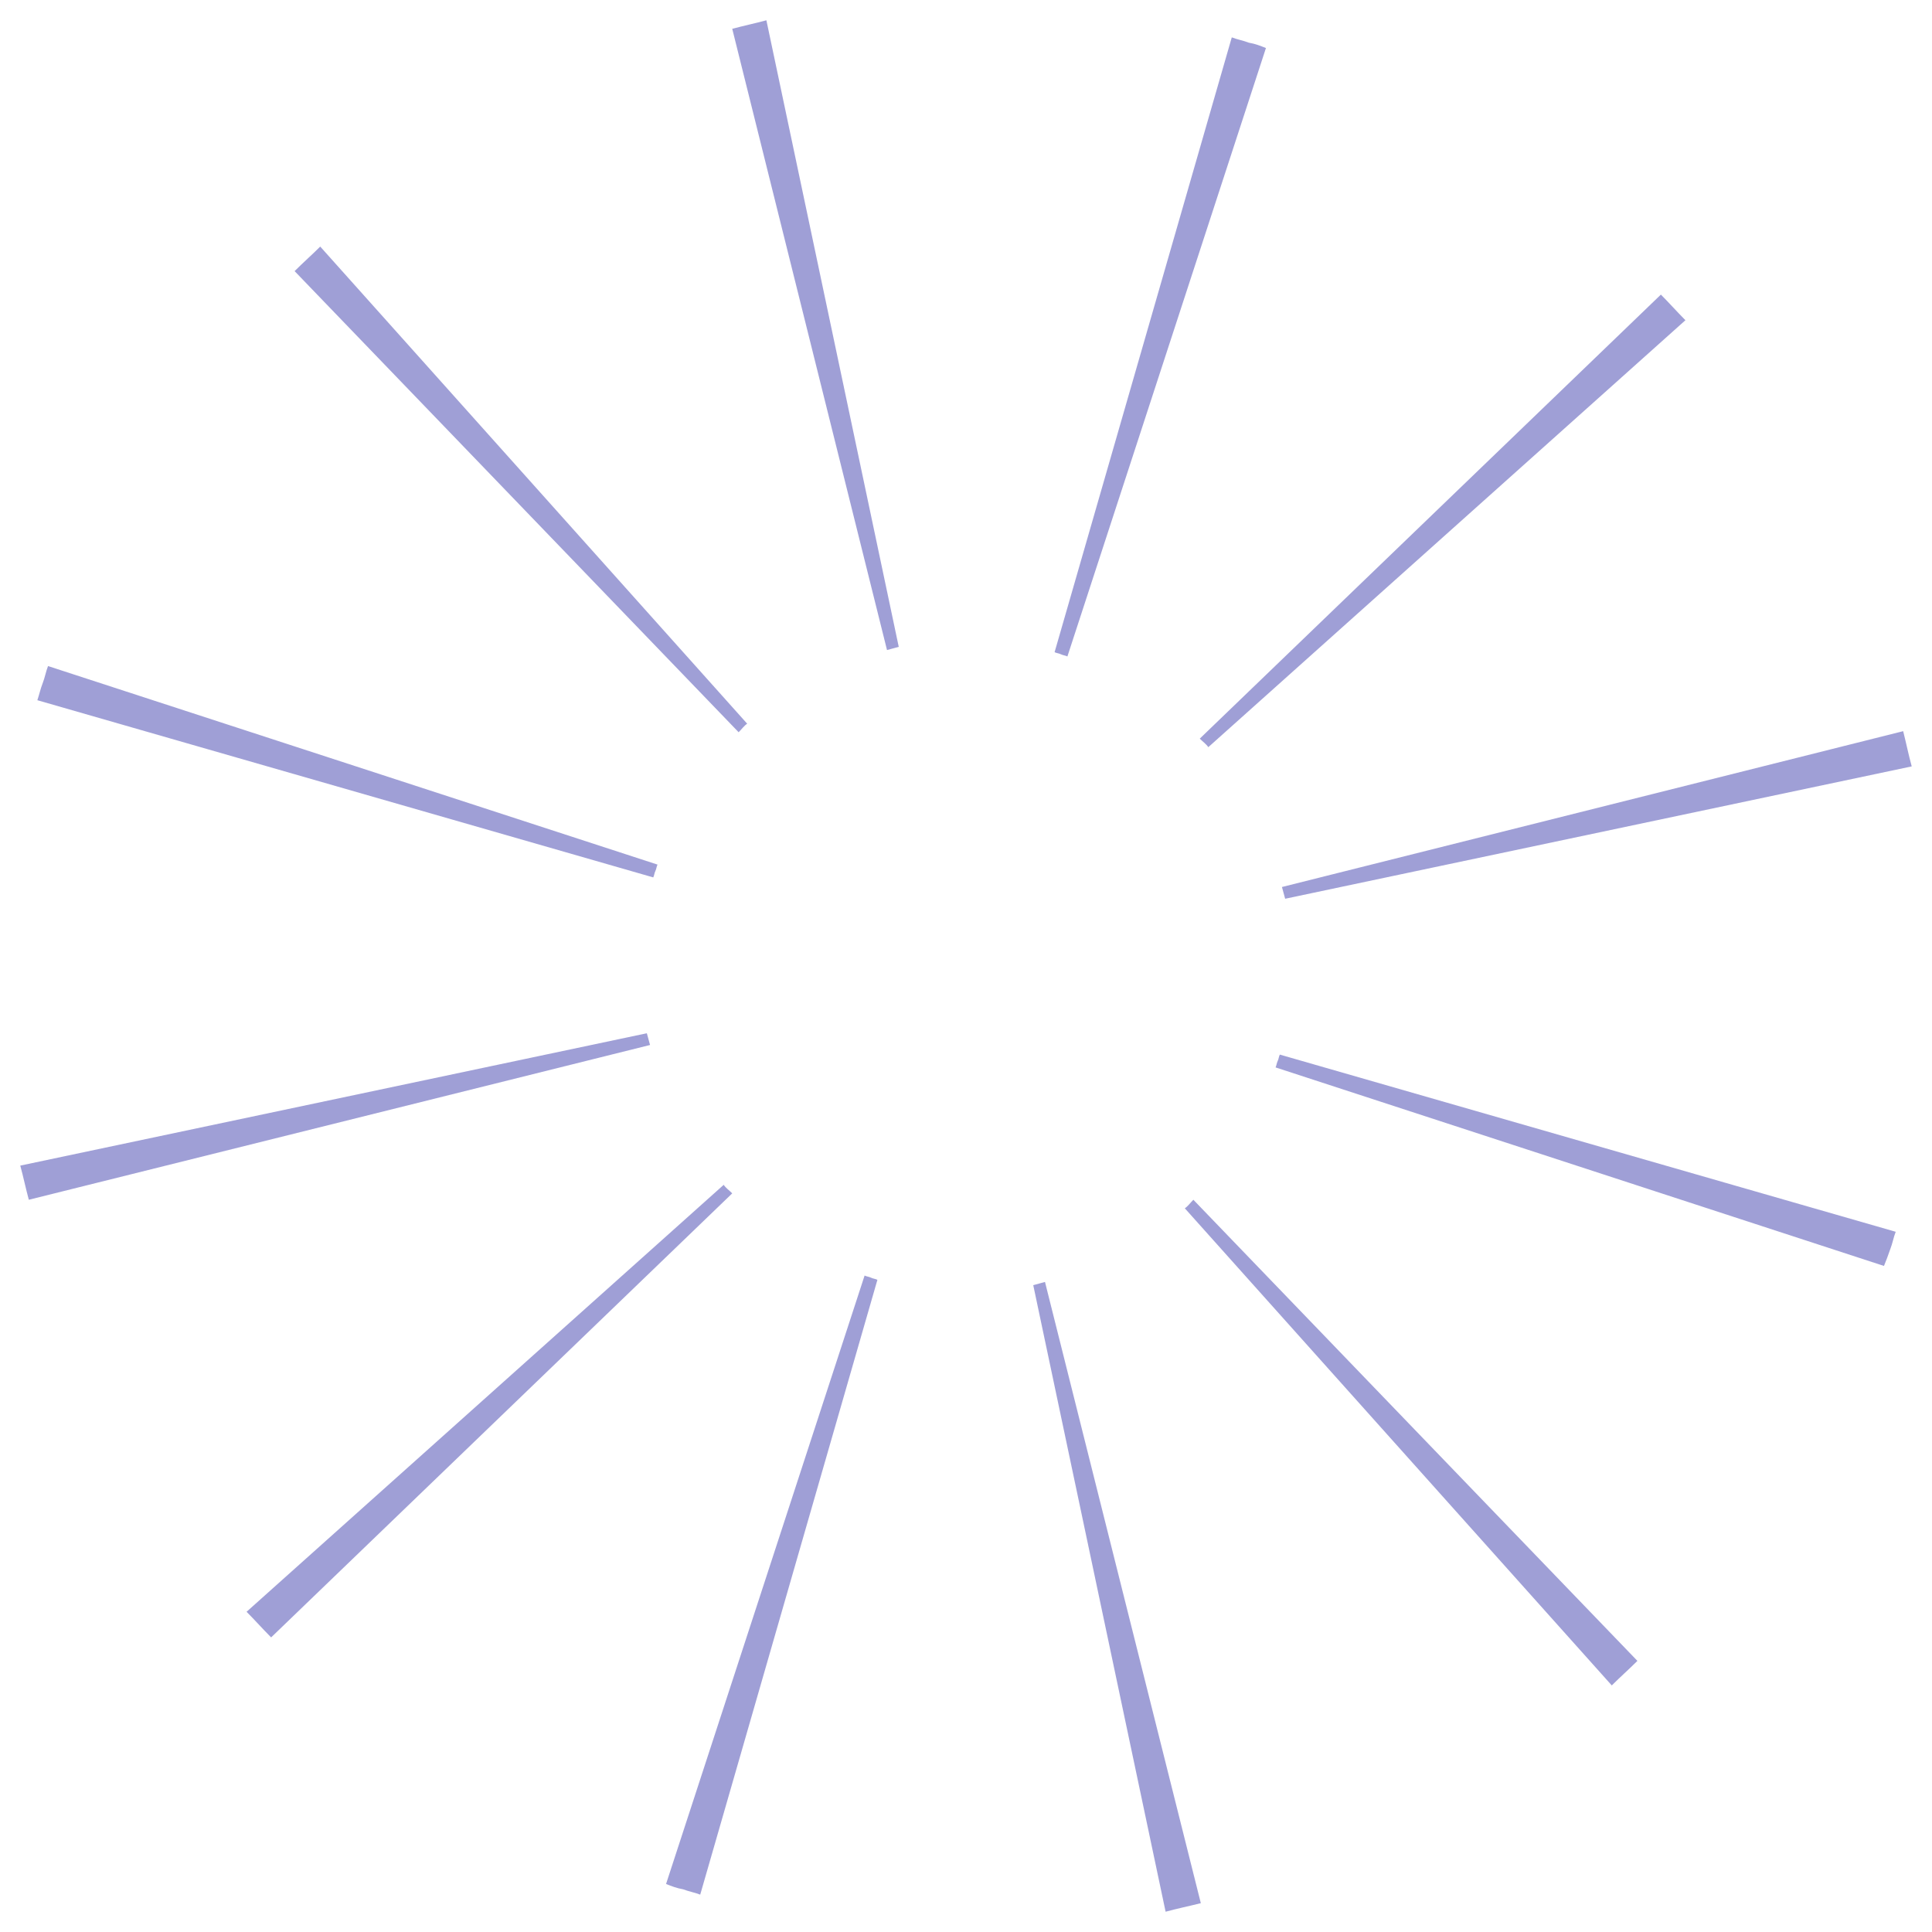 <?xml version="1.0" encoding="utf-8"?>
<!-- Generator: Adobe Illustrator 23.0.1, SVG Export Plug-In . SVG Version: 6.00 Build 0)  -->
<svg version="1.1" id="Layer_1" xmlns="http://www.w3.org/2000/svg" xmlns:xlink="http://www.w3.org/1999/xlink" x="0px" y="0px"
	 viewBox="0 0 181 181" style="enable-background:new 0 0 181 181;" xml:space="preserve">
<style type="text/css">
	.st0{fill-rule:evenodd;clip-rule:evenodd;fill:#9F9FD6;}
</style>
<path class="st0" d="M176.5,118.6l-57-18.6c0.1-0.2,0.1-0.4,0.2-0.6s0.1-0.4,0.2-0.6l57.7,16.6c-0.2,0.5-0.3,1.1-0.5,1.6
	C176.9,117.6,176.7,118.1,176.5,118.6z M179.1,71.8l-58.7,12.4c-0.1-0.4-0.2-0.7-0.3-1.1l58.2-14.6
	C178.6,69.7,178.8,70.7,179.1,71.8z M157.9,30l-44.7,40c-0.2-0.3-0.5-0.5-0.8-0.8l43.2-41.6C156.4,28.4,157.1,29.2,157.9,30z
	 M118.6,4.5l-18.6,57c-0.2-0.1-0.4-0.1-0.6-0.2c-0.2-0.1-0.4-0.1-0.6-0.2l16.6-57.6c0.5,0.2,1.1,0.3,1.6,0.5
	C117.6,4.1,118.1,4.3,118.6,4.5z M71.8,1.9l12.4,58.7c-0.4,0.1-0.7,0.2-1.1,0.3L68.6,2.7C69.7,2.4,70.7,2.2,71.8,1.9z M30,23.1
	l40,44.7c-0.3,0.2-0.5,0.5-0.8,0.8L27.6,25.4C28.4,24.6,29.2,23.9,30,23.1z M4.5,62.4C4.3,62.9,4.2,63.5,4,64
	c-0.2,0.5-0.3,1-0.5,1.6l57.7,16.6c0.1-0.2,0.1-0.4,0.2-0.6c0.1-0.2,0.1-0.4,0.2-0.6L4.5,62.4z M1.9,109.2l58.7-12.4
	c0.1,0.4,0.2,0.7,0.3,1.1L2.7,112.4C2.4,111.3,2.2,110.3,1.9,109.2z M23.1,151l44.7-40c0.2,0.3,0.5,0.5,0.8,0.8l-43.2,41.6
	C24.6,152.6,23.9,151.8,23.1,151z M62.4,176.5l18.6-57c0.2,0.1,0.4,0.1,0.6,0.2s0.4,0.1,0.6,0.2l-16.6,57.6
	c-0.5-0.2-1.1-0.3-1.6-0.5C63.4,176.9,62.9,176.7,62.4,176.5z M109.2,179.1l-12.4-58.7c0.4-0.1,0.7-0.2,1.1-0.3l14.6,58.2
	C111.3,178.6,110.3,178.8,109.2,179.1z M151,157.9l-40-44.7c0.3-0.2,0.5-0.5,0.8-0.8l41.6,43.2C152.6,156.4,151.8,157.1,151,157.9z"
	/>
</svg>
